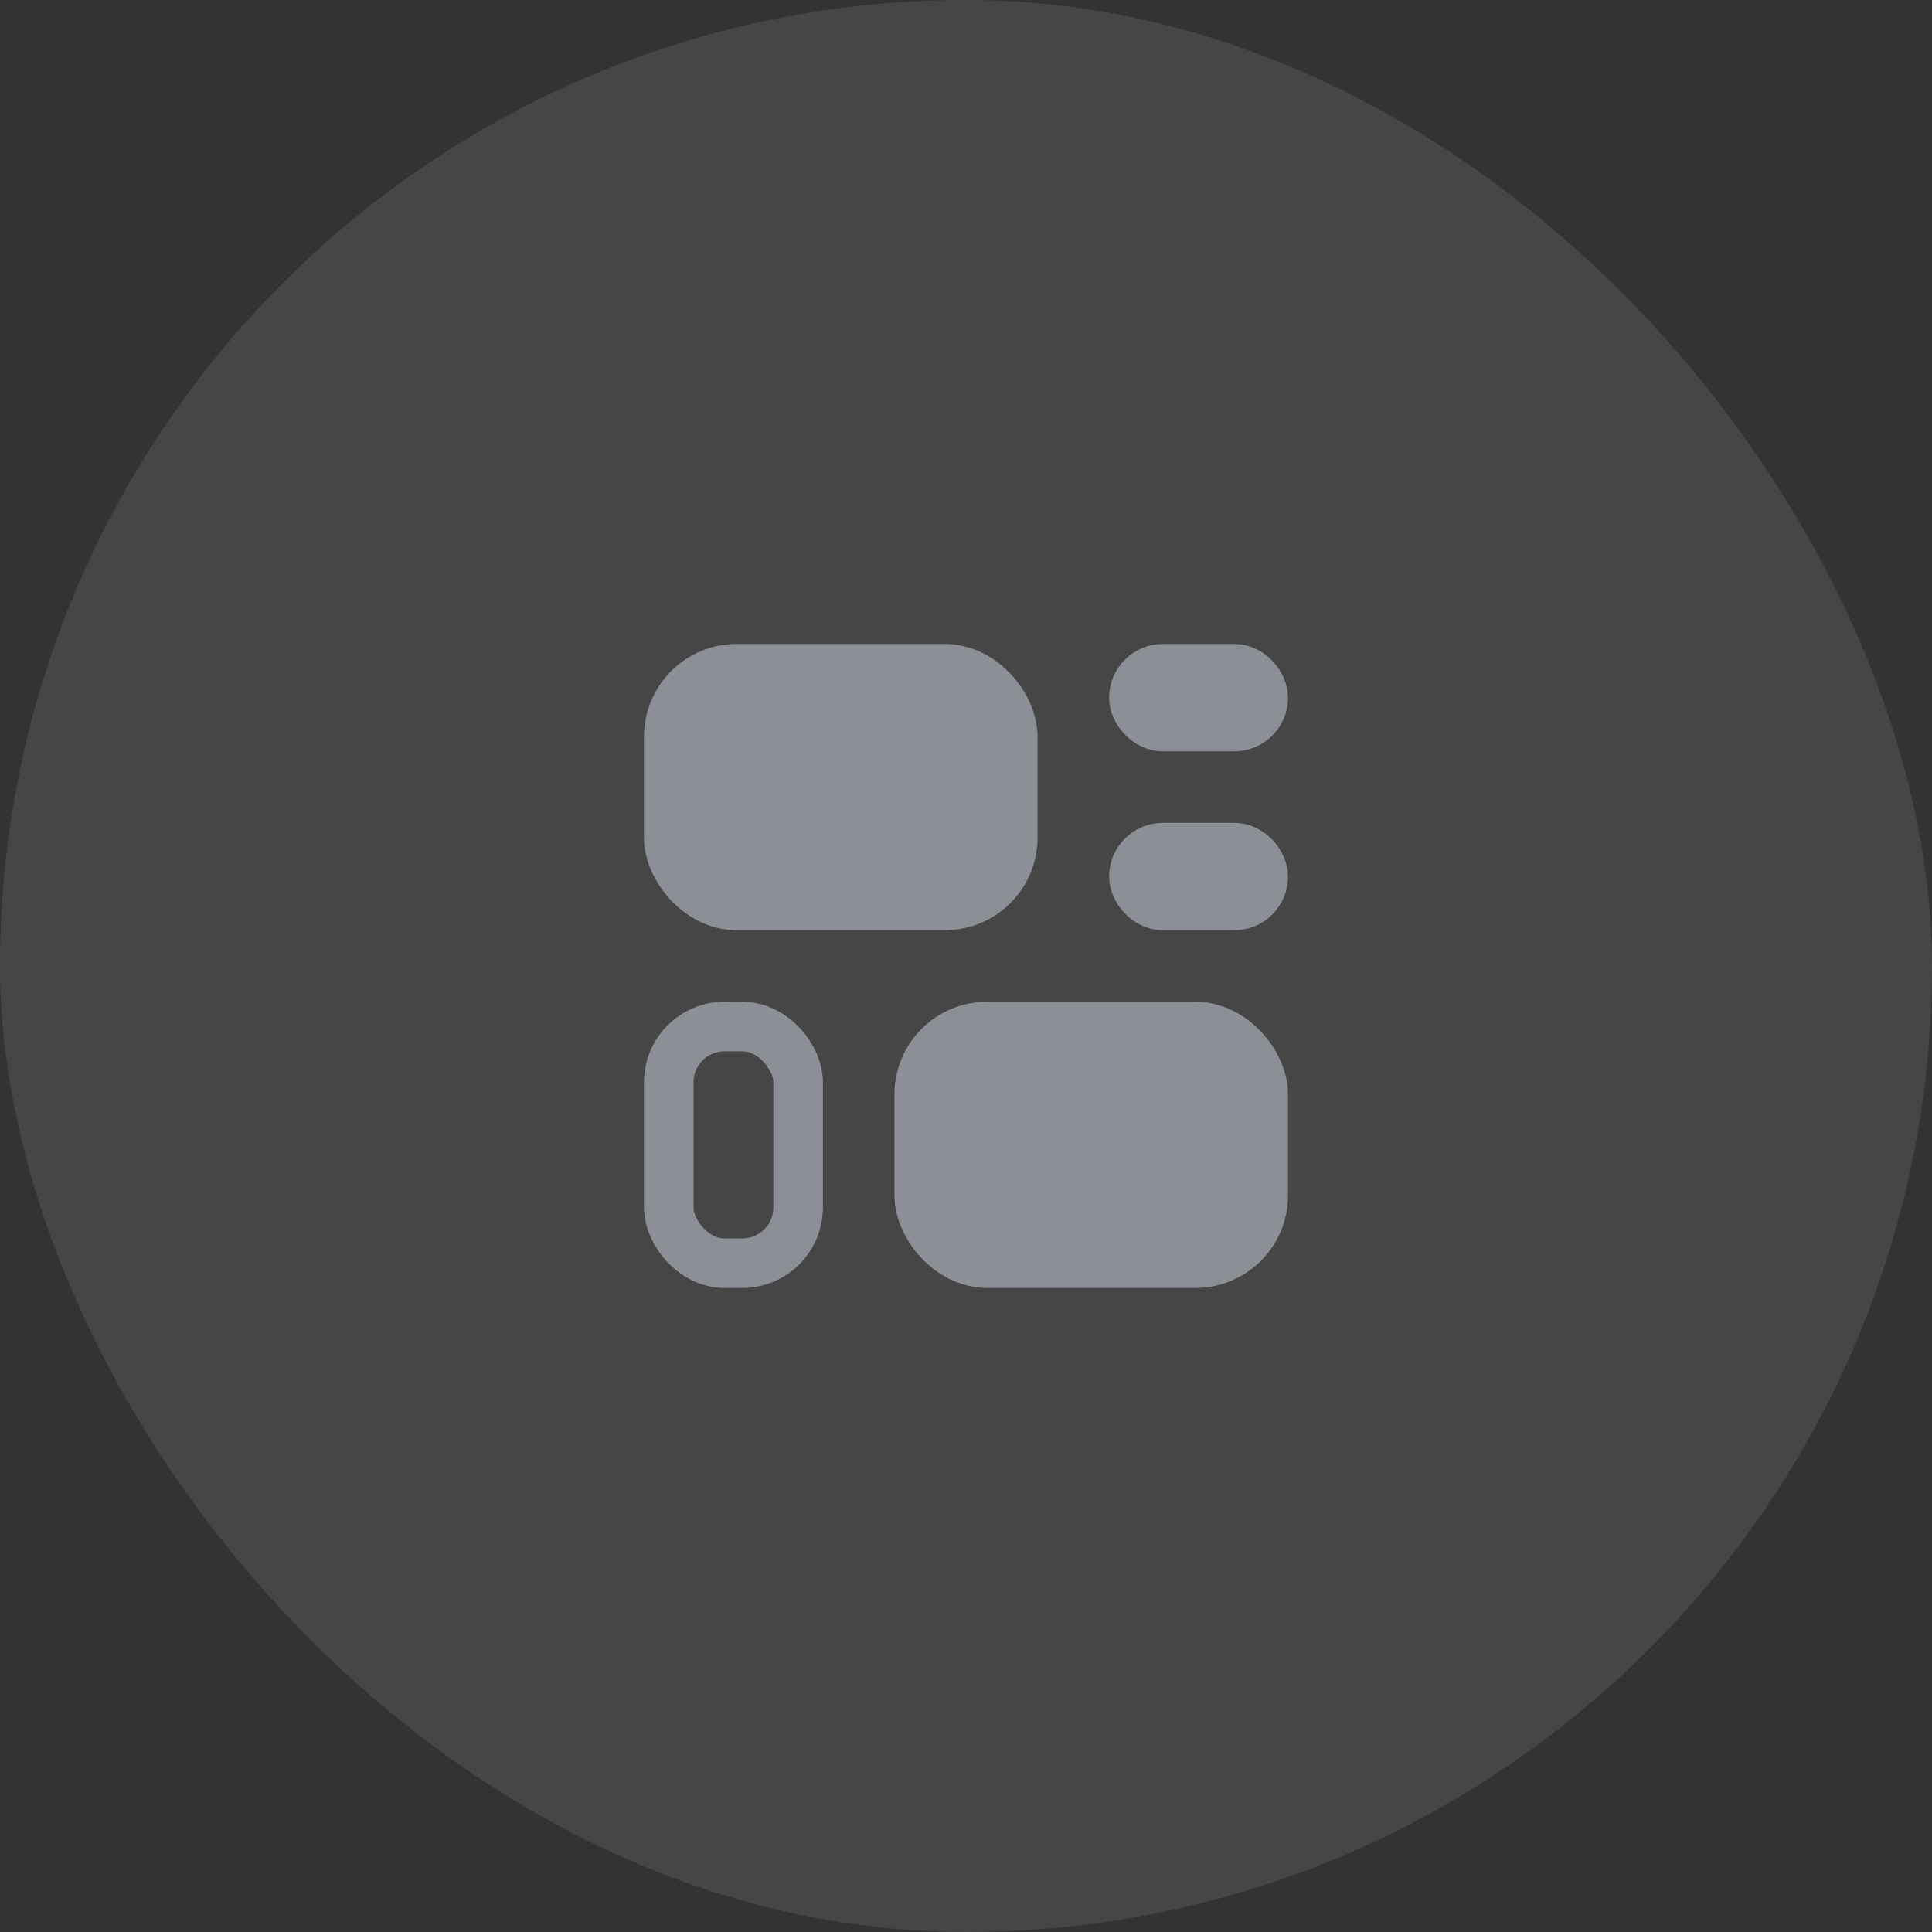 <svg width="48" height="48" viewBox="0 0 48 48" fill="none" xmlns="http://www.w3.org/2000/svg">
<rect x="0" y="0" width="48" height="48" fill="#333333" stroke="none"/>
<rect width="48" height="48" rx="24" fill="#F1F3F8" fill-opacity="0.1"/>
<rect x="16.615" y="16.615" width="8.547" height="5.88" rx="1.685" fill="#8D8F96" stroke="#8D8F96" stroke-width="1.231"/>
<rect x="22.838" y="25.504" width="8.547" height="5.88" rx="1.685" fill="#8D8F96" stroke="#8D8F96" stroke-width="1.231"/>
<rect x="16.615" y="25.504" width="3.214" height="5.88" rx="1.385" stroke="#8D8F96" stroke-width="1.231"/>
<rect x="28.171" y="16.615" width="3.214" height="1.436" rx="0.718" fill="#8D8F96" stroke="#8D8F96" stroke-width="1.231"/>
<rect x="28.171" y="21.06" width="3.214" height="1.436" rx="0.718" fill="#8D8F96" stroke="#8D8F96" stroke-width="1.231"/>
</svg>
